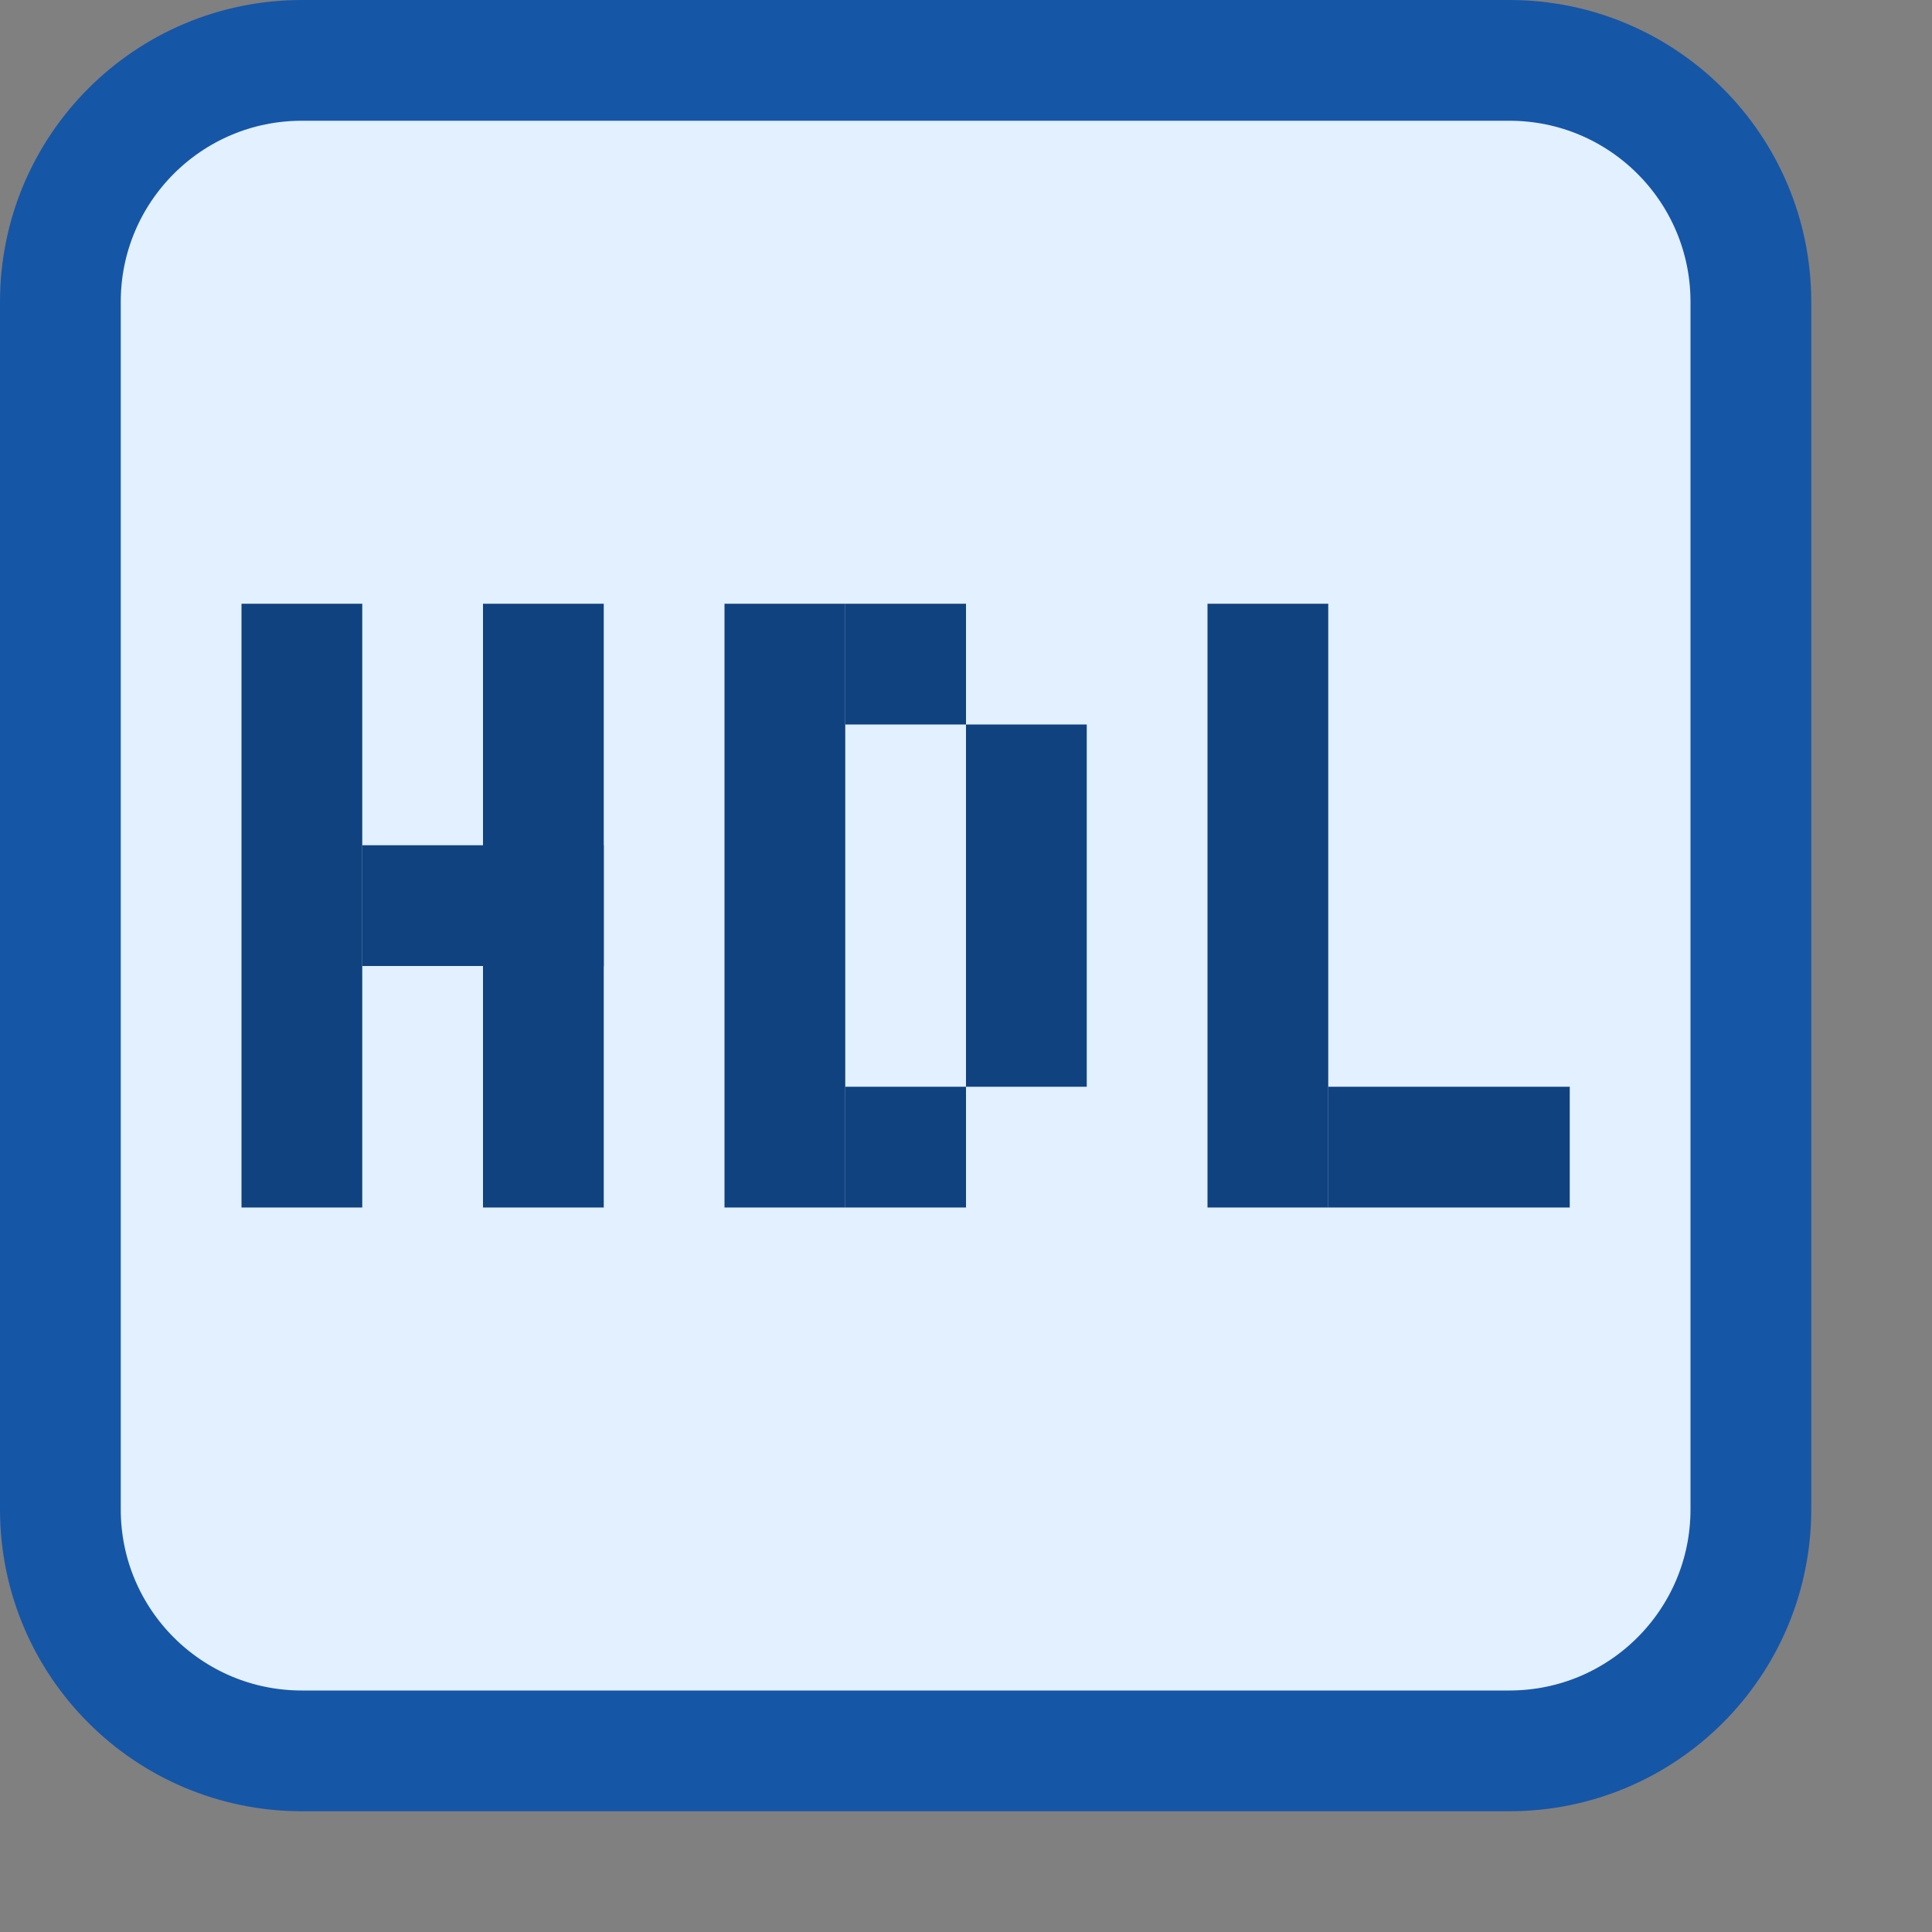 <svg width="16" height="16" viewBox="0 0 16 16" fill="none" xmlns="http://www.w3.org/2000/svg">
<rect x="0" y="0" width="16" height="16" fill="#808080" stroke="none"/>
<path d="M12.5 0.5H2.5C1.395 0.5 0.5 1.395 0.5 2.5V12.5C0.5 13.605 1.395 14.5 2.5 14.5H12.5C13.605 14.5 14.5 13.605 14.5 12.5V2.5C14.5 1.395 13.605 0.5 12.5 0.5Z" fill="#E2F0FF" stroke="#1656A7" stroke-linecap="round"/>
<rect x="6" y="5" width="1" height="5" fill="#104280"/>
<rect x="8" y="6" width="1" height="3" fill="#104280"/>
<rect x="7" y="5" width="1" height="1" fill="#104280"/>
<rect x="7" y="9" width="1" height="1" fill="#104280"/>
<rect x="10" y="5" width="1" height="5" fill="#104280"/>
<rect x="11" y="10" width="1" height="2" transform="rotate(-90 11 10)" fill="#104280"/>
<rect x="2" y="5" width="1" height="5" fill="#104280"/>
<rect x="3" y="8" width="1" height="2" transform="rotate(-90 3 8)" fill="#104280"/>
<rect x="4" y="10" width="5" height="1" transform="rotate(-90 4 10)" fill="#104280"/>
</svg>
